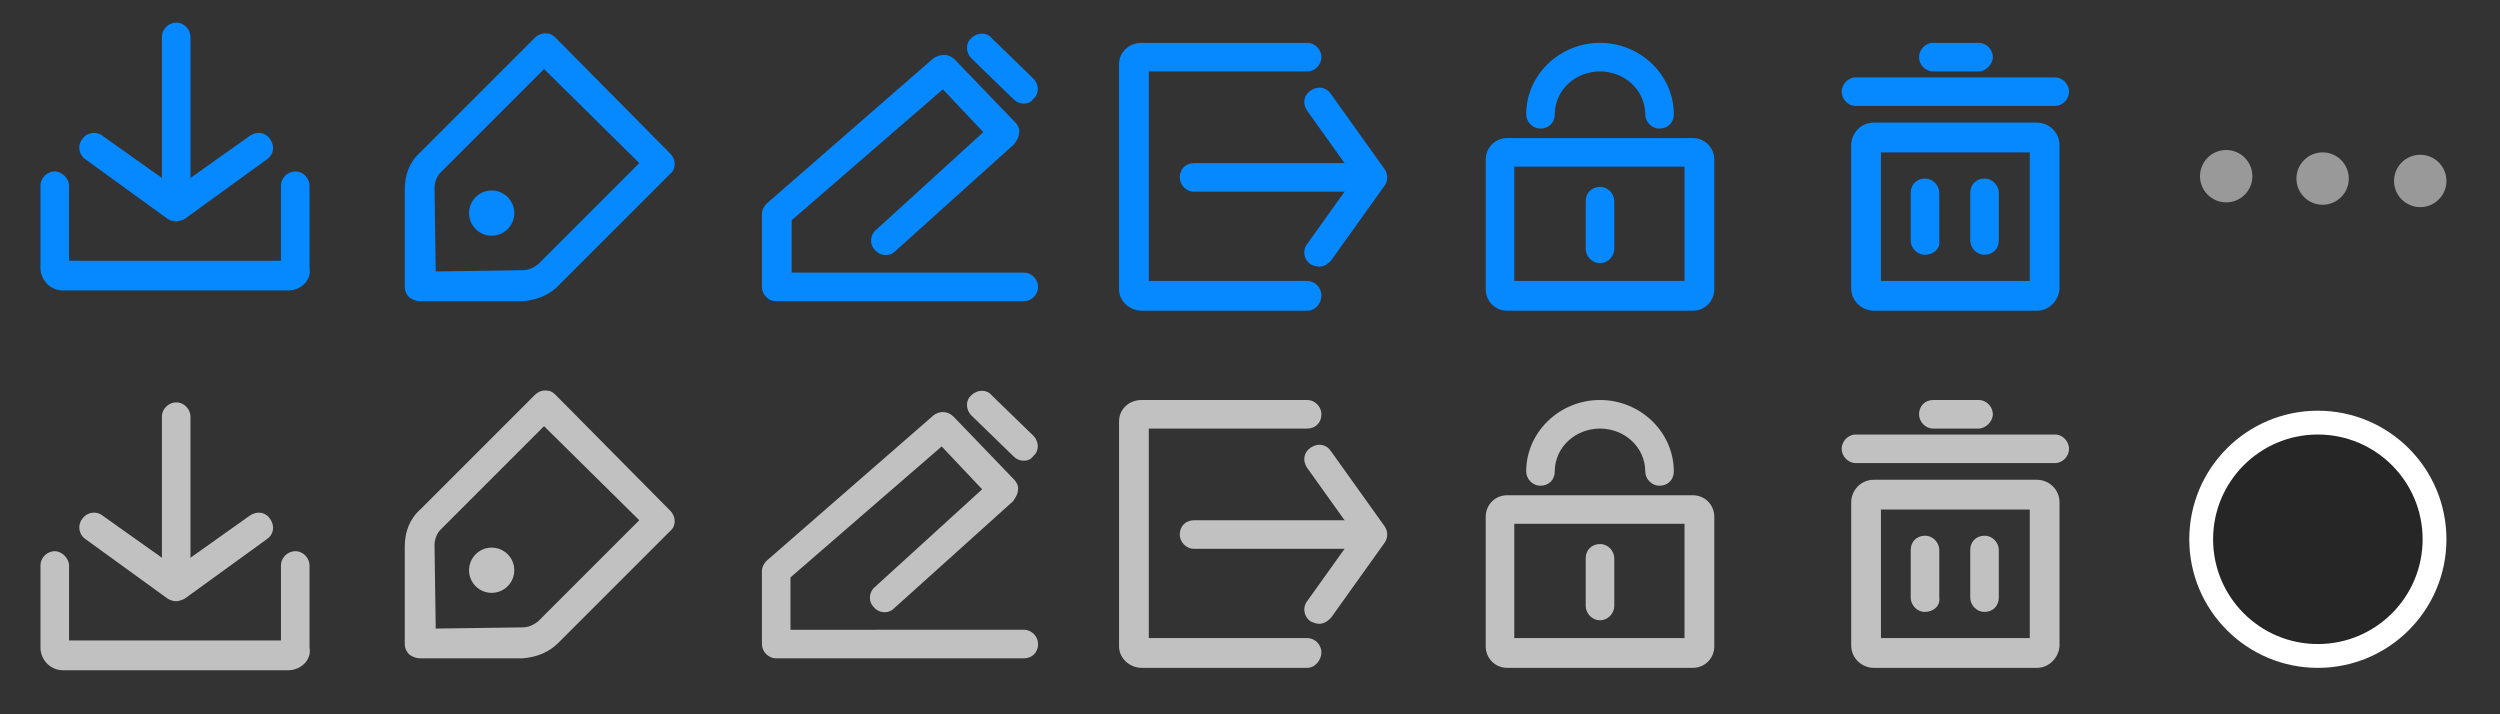 <?xml version="1.0" encoding="utf-8"?>
<!-- Generator: Adobe Illustrator 22.0.0, SVG Export Plug-In . SVG Version: 6.00 Build 0)  -->
<svg version="1.1" id="图层_1" xmlns="http://www.w3.org/2000/svg" xmlns:xlink="http://www.w3.org/1999/xlink" x="0px" y="0px"
	 width="210px" height="60px" viewBox="0 0 210 60" style="enable-background:new 0 0 210 60;" xml:space="preserve">
<rect x="0" y="0" width="210" height="60" fill="#333333" stroke="none"/>
<style type="text/css">
	.st0{fill:#999999;}
	.st1{fill:#0688FF;}
	.st2{fill:#C1C1C1;}
	.st3{opacity:0.25;enable-background:new    ;}
	.st4{fill:none;stroke:#FFFFFF;stroke-width:2;stroke-miterlimit:10;}
</style>
<g>
	<circle class="st0" cx="203.3" cy="15.2" r="2.2"/>
	<circle class="st0" cx="195.1" cy="15" r="2.2"/>
	<circle class="st0" cx="187" cy="14.8" r="2.2"/>
</g>
<g>
	<g>
		<path class="st1" d="M35.3,25.3c-0.3,0-0.6-0.1-0.9-0.3c-0.2-0.2-0.4-0.5-0.4-0.9l0-8.2c0-1.2,0.4-2.3,1.3-3.1l9.6-9.6
			c0.2-0.2,0.5-0.4,0.9-0.4s0.6,0.1,0.9,0.4l9.6,9.7c0.5,0.5,0.5,1.3,0,1.7L46.9,24c-0.8,0.8-1.8,1.2-3,1.3L35.3,25.3L35.3,25.3z
			 M45.7,5.8L37,14.5c-0.3,0.3-0.5,0.8-0.5,1.3l0.1,7l7.3-0.1c0.5,0,0.9-0.2,1.3-0.5l8.5-8.5L45.7,5.8z"/>
	</g>
	<g>
		<ellipse class="st1" cx="41.3" cy="17.9" rx="1.9" ry="1.9"/>
	</g>
</g>
<g>
	<g>
		<path class="st1" d="M109.8,26.1H95.9c-1,0-1.9-0.8-1.9-1.8V5.4c0-1,0.8-1.8,1.9-1.8h13.9c0.7,0,1.2,0.6,1.2,1.2S110.5,6,109.8,6
			H96.5v17.6h13.3c0.7,0,1.2,0.6,1.2,1.2C111,25.5,110.5,26.1,109.8,26.1z"/>
	</g>
	<g>
		<g>
			<path class="st1" d="M114.7,16.1h-14.4c-0.7,0-1.2-0.6-1.2-1.2c0-0.7,0.5-1.2,1.2-1.2h14.4c0.7,0,1.2,0.6,1.2,1.2
				C115.9,15.5,115.3,16.1,114.7,16.1z"/>
		</g>
		<g>
			<path class="st1" d="M110.8,22.4c-0.2,0-0.5-0.1-0.7-0.2c-0.6-0.4-0.7-1.2-0.3-1.7l4-5.6l-4-5.6c-0.4-0.6-0.3-1.3,0.3-1.7
				c0.6-0.4,1.3-0.3,1.7,0.3l4.5,6.3c0.3,0.4,0.3,1,0,1.4l-4.5,6.3C111.5,22.2,111.2,22.4,110.8,22.4z"/>
		</g>
	</g>
</g>
<g>
	<g>
		<path class="st1" d="M139.4,10.8c-0.7,0-1.2-0.6-1.2-1.2c0-2-1.7-3.6-3.8-3.6s-3.8,1.6-3.8,3.6c0,0.7-0.5,1.2-1.2,1.2
			s-1.2-0.6-1.2-1.2c0-3.3,2.8-6,6.2-6s6.2,2.7,6.2,6C140.6,10.3,140.1,10.8,139.4,10.8z"/>
	</g>
	<g>
		<path class="st1" d="M142.2,26.1h-15.6c-1,0-1.8-0.8-1.8-1.8V13.4c0-1,0.8-1.8,1.8-1.8h15.6c1,0,1.8,0.8,1.8,1.8v10.9
			C144,25.3,143.2,26.1,142.2,26.1z M127.2,23.6h14.3V14h-14.3V23.6z"/>
	</g>
	<g>
		<path class="st1" d="M134.4,22.1c-0.7,0-1.2-0.6-1.2-1.2v-4c0-0.7,0.5-1.2,1.2-1.2s1.2,0.6,1.2,1.2v4
			C135.6,21.5,135.1,22.1,134.4,22.1z"/>
	</g>
</g>
<g>
	<g>
		<path class="st1" d="M172.6,8.9h-16.7c-0.7,0-1.2-0.6-1.2-1.2s0.5-1.2,1.2-1.2h16.7c0.7,0,1.2,0.6,1.2,1.2S173.3,8.9,172.6,8.9z"
			/>
	</g>
	<g>
		<path class="st1" d="M171.1,26.1h-13.7c-1,0-1.9-0.8-1.9-1.9v-12c0-1,0.8-1.9,1.9-1.9h13.7c1,0,1.9,0.8,1.9,1.9v12.1
			C172.9,25.3,172.1,26.1,171.1,26.1z M158,23.6h12.5V12.8H158V23.6z"/>
	</g>
	<g>
		<g>
			<path class="st1" d="M161.7,21.4c-0.7,0-1.2-0.6-1.2-1.2v-4c0-0.7,0.5-1.2,1.2-1.2s1.2,0.6,1.2,1.2v4
				C163,20.9,162.4,21.4,161.7,21.4z"/>
		</g>
		<g>
			<path class="st1" d="M166.7,21.4c-0.7,0-1.2-0.6-1.2-1.2v-4c0-0.7,0.5-1.2,1.2-1.2s1.2,0.6,1.2,1.2v4
				C167.9,20.9,167.4,21.4,166.7,21.4z"/>
		</g>
	</g>
	<g>
		<path class="st1" d="M166.2,6h-3.8c-0.7,0-1.2-0.6-1.2-1.2s0.5-1.2,1.2-1.2h3.8c0.7,0,1.2,0.6,1.2,1.2S166.8,6,166.2,6z"/>
	</g>
</g>
<g>
	<g>
		<path class="st1" d="M86,25.3H65.2c-0.7,0-1.2-0.6-1.2-1.2V18c0-0.4,0.2-0.7,0.4-0.9l14-12.2C79,4.5,79.7,4.5,80.2,5l5.1,5.3
			c0.2,0.2,0.4,0.6,0.3,0.9c0,0.3-0.2,0.6-0.4,0.9l-10,9c-0.5,0.5-1.3,0.4-1.7-0.1c-0.5-0.5-0.4-1.3,0.1-1.7l9-8.2l-3.4-3.6
			l-12.7,11v4.4H86c0.7,0,1.2,0.6,1.2,1.2S86.7,25.3,86,25.3z"/>
	</g>
	<g>
		<path class="st1" d="M86,8.7c-0.3,0-0.6-0.1-0.9-0.4l-3.5-3.4c-0.5-0.5-0.5-1.3,0-1.7c0.5-0.5,1.3-0.5,1.7,0l3.5,3.4
			c0.5,0.5,0.5,1.3,0,1.7C86.6,8.6,86.3,8.7,86,8.7z"/>
	</g>
</g>
<g>
	<g>
		<path class="st2" d="M35.3,55.3c-0.3,0-0.6-0.1-0.9-0.3c-0.2-0.2-0.4-0.5-0.4-0.9l0-8.2c0-1.2,0.4-2.3,1.3-3.1l9.6-9.6
			c0.2-0.2,0.5-0.4,0.9-0.4s0.6,0.1,0.9,0.4l9.6,9.7c0.5,0.5,0.5,1.3,0,1.7L46.9,54c-0.8,0.8-1.8,1.2-3,1.3L35.3,55.3L35.3,55.3z
			 M45.7,35.8L37,44.5c-0.3,0.3-0.5,0.8-0.5,1.3l0.1,7l7.3-0.1c0.5,0,0.9-0.2,1.3-0.5l8.5-8.5L45.7,35.8z"/>
	</g>
	<g>
		<ellipse class="st2" cx="41.3" cy="47.9" rx="1.9" ry="1.9"/>
	</g>
</g>
<g>
	<g>
		<path class="st2" d="M109.8,56.1H95.9c-1,0-1.9-0.8-1.9-1.8V35.4c0-1,0.8-1.8,1.9-1.8h13.9c0.7,0,1.2,0.6,1.2,1.2
			c0,0.7-0.5,1.2-1.2,1.2H96.5v17.6h13.3c0.7,0,1.2,0.6,1.2,1.2S110.5,56.1,109.8,56.1z"/>
	</g>
	<g>
		<g>
			<path class="st2" d="M114.7,46.1h-14.4c-0.7,0-1.2-0.6-1.2-1.2c0-0.7,0.5-1.2,1.2-1.2h14.4c0.7,0,1.2,0.6,1.2,1.2
				C115.9,45.5,115.3,46.1,114.7,46.1z"/>
		</g>
		<g>
			<path class="st2" d="M110.8,52.4c-0.2,0-0.5-0.1-0.7-0.2c-0.6-0.4-0.7-1.2-0.3-1.7l4-5.6l-4-5.6c-0.4-0.6-0.3-1.3,0.3-1.7
				c0.6-0.4,1.3-0.3,1.7,0.3l4.5,6.3c0.3,0.4,0.3,1,0,1.4l-4.5,6.3C111.5,52.2,111.2,52.4,110.8,52.4z"/>
		</g>
	</g>
</g>
<g>
	<g>
		<path class="st2" d="M139.4,40.8c-0.7,0-1.2-0.6-1.2-1.2c0-2-1.7-3.6-3.8-3.6s-3.8,1.6-3.8,3.6c0,0.7-0.5,1.2-1.2,1.2
			s-1.2-0.6-1.2-1.2c0-3.3,2.8-6,6.2-6s6.2,2.7,6.2,6C140.6,40.3,140.1,40.8,139.4,40.8z"/>
	</g>
	<g>
		<path class="st2" d="M142.2,56.1h-15.6c-1,0-1.8-0.8-1.8-1.8V43.4c0-1,0.8-1.8,1.8-1.8h15.6c1,0,1.8,0.8,1.8,1.8v10.9
			C144,55.3,143.2,56.1,142.2,56.1z M127.2,53.6h14.3V44h-14.3V53.6z"/>
	</g>
	<g>
		<path class="st2" d="M134.4,52.1c-0.7,0-1.2-0.6-1.2-1.2v-4c0-0.7,0.5-1.2,1.2-1.2s1.2,0.6,1.2,1.2v4
			C135.6,51.5,135.1,52.1,134.4,52.1z"/>
	</g>
</g>
<g>
	<g>
		<path class="st2" d="M172.6,38.9h-16.7c-0.7,0-1.2-0.6-1.2-1.2s0.5-1.2,1.2-1.2h16.7c0.7,0,1.2,0.6,1.2,1.2S173.3,38.9,172.6,38.9
			z"/>
	</g>
	<g>
		<path class="st2" d="M171.1,56.1h-13.7c-1,0-1.9-0.8-1.9-1.9v-12c0-1,0.8-1.9,1.9-1.9h13.7c1,0,1.9,0.8,1.9,1.9v12.1
			C172.9,55.3,172.1,56.1,171.1,56.1z M158,53.6h12.5V42.8H158V53.6z"/>
	</g>
	<g>
		<g>
			<path class="st2" d="M161.7,51.4c-0.7,0-1.2-0.6-1.2-1.2v-4c0-0.7,0.5-1.2,1.2-1.2s1.2,0.6,1.2,1.2v4
				C163,50.9,162.4,51.4,161.7,51.4z"/>
		</g>
		<g>
			<path class="st2" d="M166.7,51.4c-0.7,0-1.2-0.6-1.2-1.2v-4c0-0.7,0.5-1.2,1.2-1.2s1.2,0.6,1.2,1.2v4
				C167.9,50.9,167.4,51.4,166.7,51.4z"/>
		</g>
	</g>
	<g>
		<path class="st2" d="M166.2,36h-3.8c-0.7,0-1.2-0.6-1.2-1.2c0-0.7,0.5-1.2,1.2-1.2h3.8c0.7,0,1.2,0.6,1.2,1.2S166.8,36,166.2,36z"
			/>
	</g>
</g>
<g>
	<g>
		<path class="st2" d="M86,55.3H65.2c-0.7,0-1.2-0.6-1.2-1.2V48c0-0.4,0.2-0.7,0.4-0.9l14-12.2c0.5-0.4,1.2-0.4,1.7,0.1l5.1,5.3
			c0.2,0.2,0.4,0.6,0.3,0.9c0,0.3-0.2,0.6-0.4,0.9l-10,9c-0.5,0.5-1.3,0.4-1.7-0.1c-0.5-0.5-0.4-1.3,0.1-1.7l9-8.2l-3.4-3.6
			l-12.7,11v4.4H86c0.7,0,1.2,0.6,1.2,1.2C87.2,54.8,86.7,55.3,86,55.3z"/>
	</g>
	<g>
		<path class="st2" d="M86,38.7c-0.3,0-0.6-0.1-0.9-0.4l-3.5-3.4c-0.5-0.5-0.5-1.3,0-1.7c0.5-0.5,1.3-0.5,1.7,0l3.5,3.4
			c0.5,0.5,0.5,1.3,0,1.7C86.6,38.6,86.3,38.7,86,38.7z"/>
	</g>
</g>
<g>
	<circle class="st3" cx="194.7" cy="45.3" r="9.8"/>
	<circle class="st4" cx="194.7" cy="45.3" r="9.8"/>
</g>
<g>
	<g>
		<g>
			<path class="st2" d="M14.8,49.7c-0.7,0-1.2-0.6-1.2-1.2V35c0-0.7,0.6-1.2,1.2-1.2c0.7,0,1.2,0.6,1.2,1.2v13.5
				C16,49.2,15.5,49.7,14.8,49.7z"/>
		</g>
		<g>
			<path class="st2" d="M14.8,50.5c-0.3,0-0.5-0.1-0.7-0.2l-6.9-5c-0.6-0.4-0.7-1.2-0.3-1.7c0.4-0.6,1.2-0.7,1.7-0.3l6.2,4.4
				l6.2-4.4c0.6-0.4,1.3-0.3,1.7,0.3c0.4,0.6,0.3,1.3-0.3,1.7l-6.9,5C15.3,50.4,15,50.5,14.8,50.5z"/>
		</g>
	</g>
	<g>
		<path class="st2" d="M24.2,56.3H5.3c-1.1,0-1.9-0.9-1.9-1.9v-6.9c0-0.7,0.6-1.2,1.2-1.2s1.2,0.6,1.2,1.2v6.3h17.8v-6.3
			c0-0.7,0.6-1.2,1.2-1.2c0.7,0,1.2,0.6,1.2,1.2v6.9C26.2,55.4,25.3,56.3,24.2,56.3z"/>
	</g>
</g>
<g>
	<g>
		<g>
			<path class="st1" d="M14.8,17.8c-0.7,0-1.2-0.6-1.2-1.2V3.1c0-0.7,0.6-1.2,1.2-1.2c0.7,0,1.2,0.6,1.2,1.2v13.5
				C16,17.3,15.5,17.8,14.8,17.8z"/>
		</g>
		<g>
			<path class="st1" d="M14.8,18.6c-0.3,0-0.5-0.1-0.7-0.2l-6.9-5c-0.6-0.4-0.7-1.2-0.3-1.7c0.4-0.6,1.2-0.7,1.7-0.3l6.2,4.4
				l6.2-4.4c0.6-0.4,1.3-0.3,1.7,0.3c0.4,0.6,0.3,1.3-0.3,1.7l-6.9,5C15.3,18.5,15,18.6,14.8,18.6z"/>
		</g>
	</g>
	<g>
		<path class="st1" d="M24.2,24.4H5.3c-1.1,0-1.9-0.9-1.9-1.9v-6.9c0-0.7,0.6-1.2,1.2-1.2s1.2,0.6,1.2,1.2v6.3h17.8v-6.3
			c0-0.7,0.6-1.2,1.2-1.2c0.7,0,1.2,0.6,1.2,1.2v6.9C26.2,23.5,25.3,24.4,24.2,24.4z"/>
	</g>
</g>
</svg>
